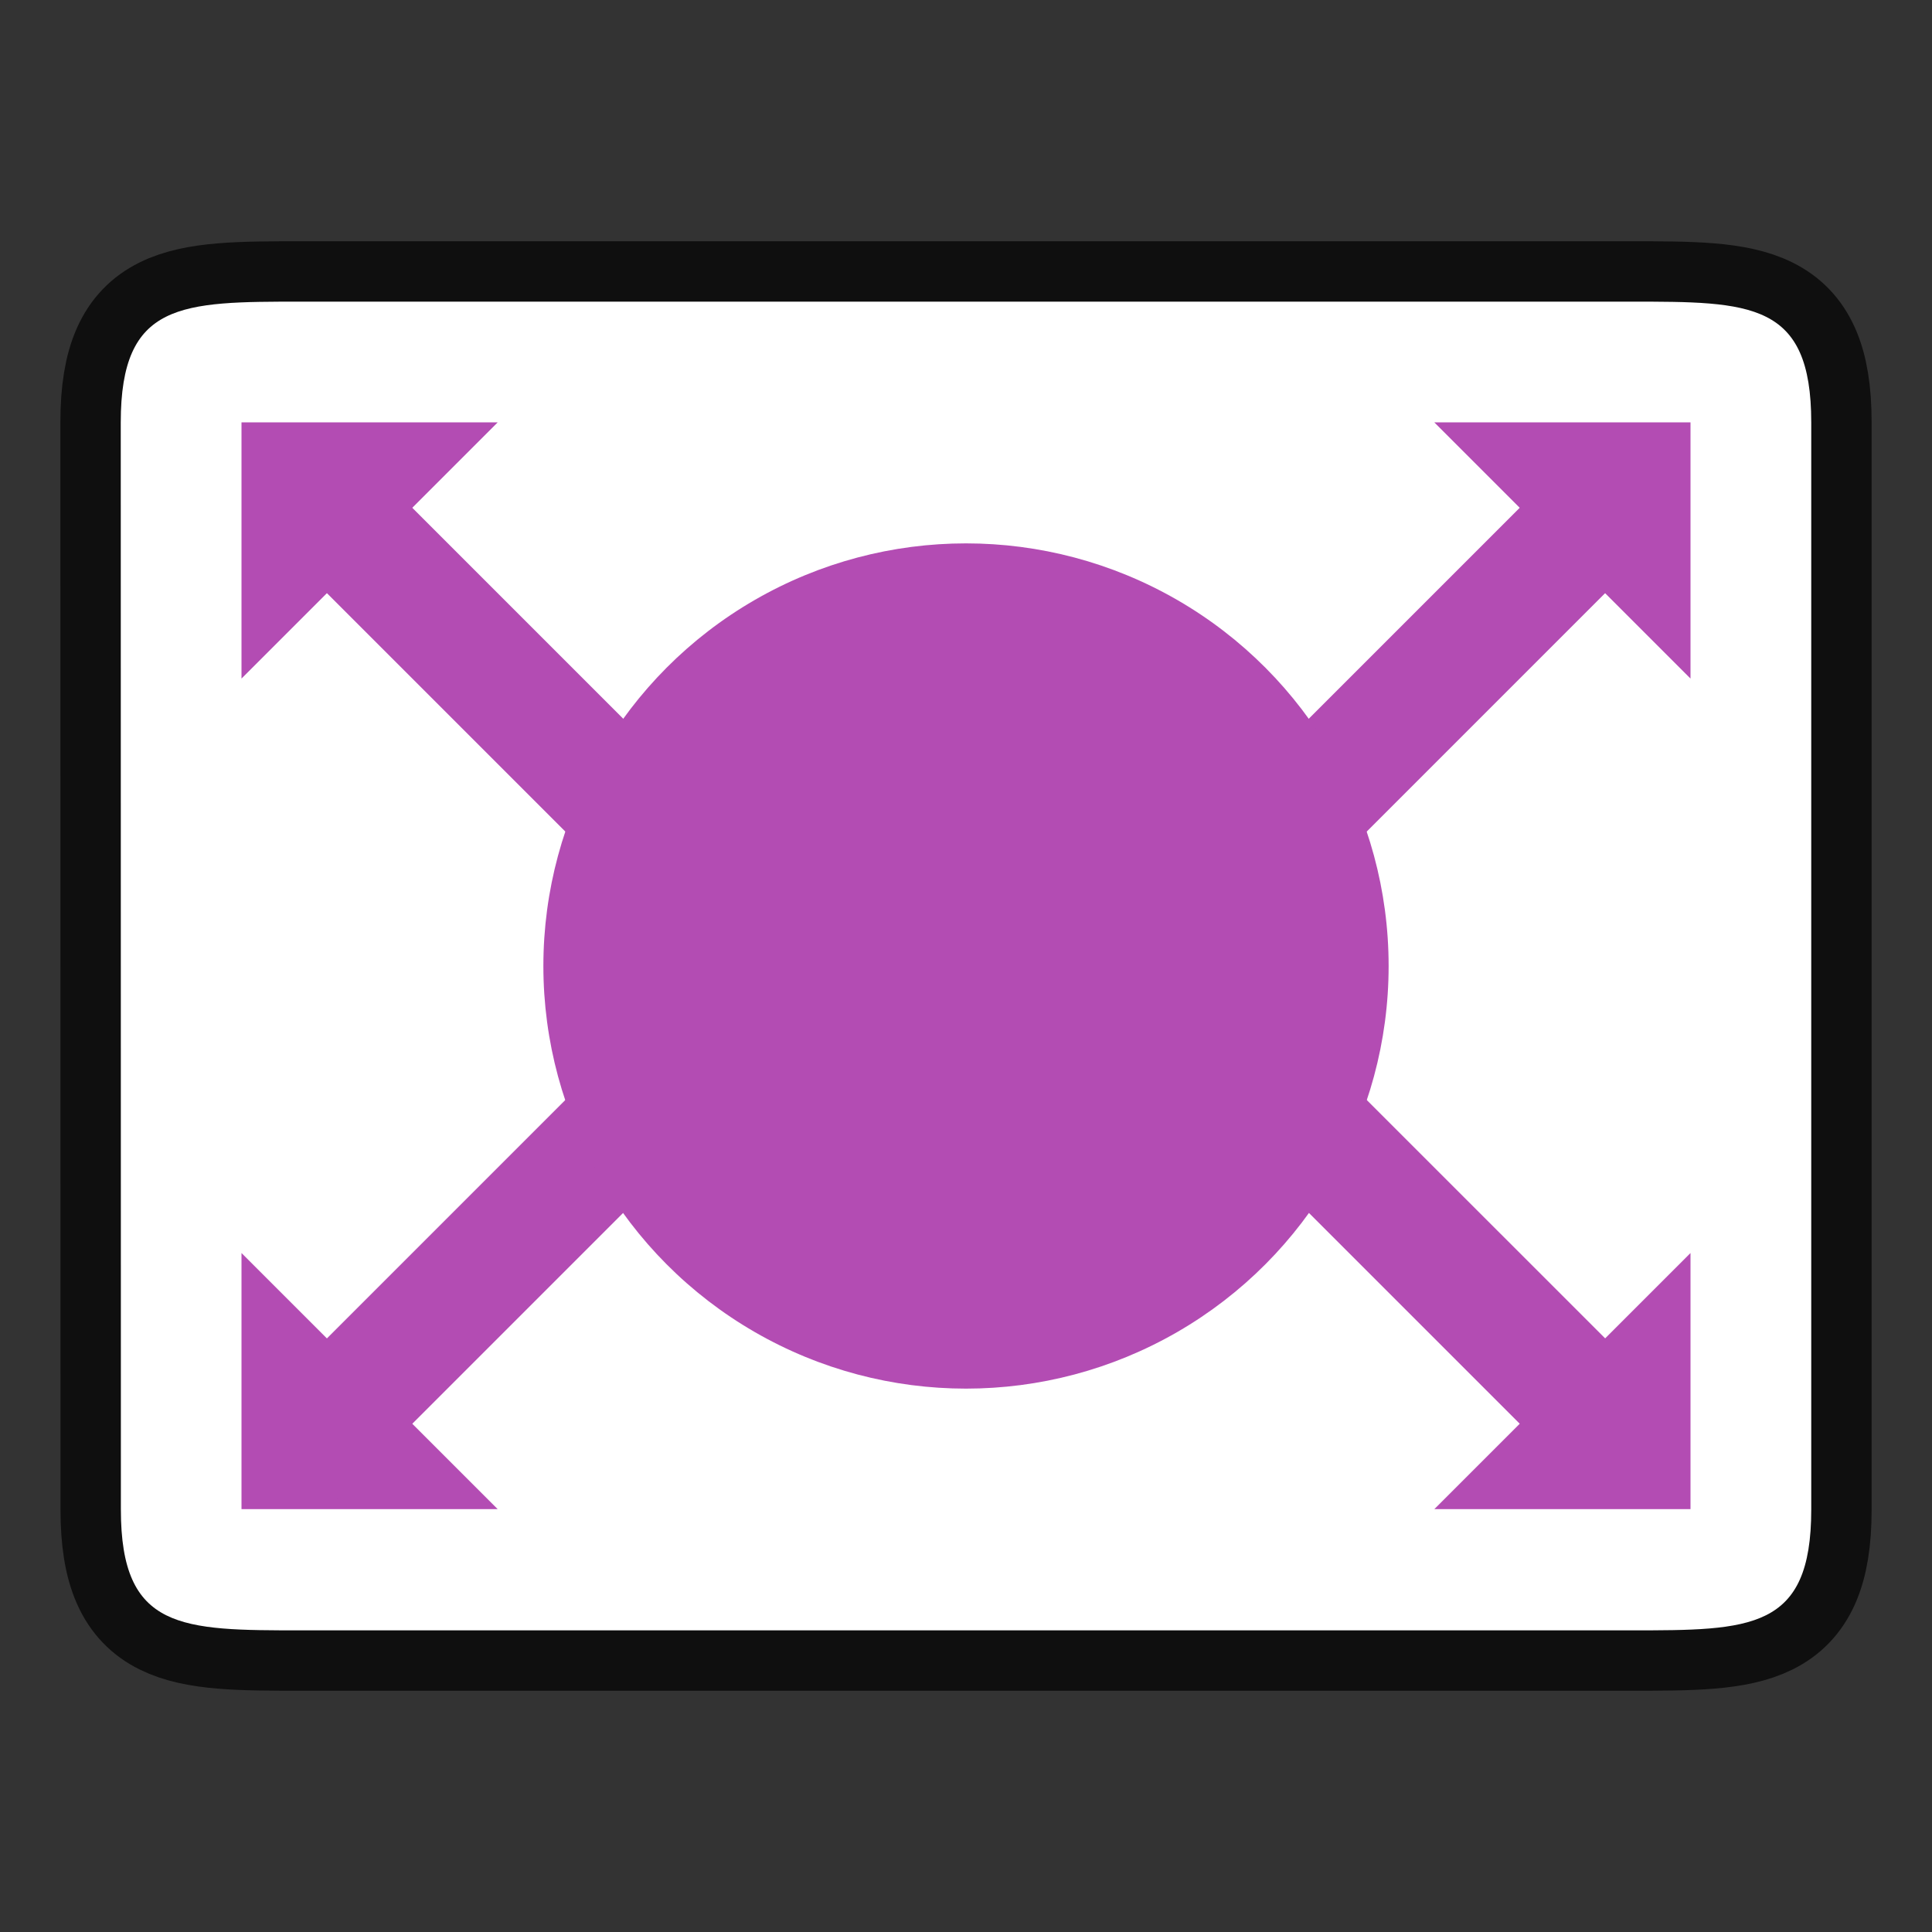 <svg xmlns="http://www.w3.org/2000/svg" height="32" width="32"><rect width="100%" height="100%" fill="#333333" stroke="none"/><path style="opacity:.7;fill:#000;stroke:#000;stroke-width:2;stroke-linecap:butt;stroke-linejoin:miter;stroke-miterlimit:4;stroke-dasharray:none;stroke-opacity:1" d="M2 6.996c0-2 1-2 3.001-2h22c1.998 0 2.999 0 2.999 2v18.008c0 2-1 2-3 2H5.002c-1.998 0-3 0-3-2z"/><path style="fill:#fff;stroke:none;stroke-width:1px;stroke-linecap:butt;stroke-linejoin:miter;stroke-opacity:1" d="M2 6.996c0-2 1-2 3.001-2h22c1.998 0 2.999 0 2.999 2v18.008c0 2-1 2-3 2H5.002c-1.998 0-3 0-3-2z"/><path d="m4 11.239 4.243-4.243H4z" fill-rule="evenodd" style="fill:#B34CB3"/><path d="m10.536 14.946 1.414-1.414-6.364-6.364-1.414 1.414z" style="fill:#B34CB3"/><path d="m28 11.239-4.243-4.243H28z" fill-rule="evenodd" style="fill:#B34CB3"/><path d="m21.465 14.946-1.415-1.414 6.364-6.364 1.414 1.414z" style="fill:#B34CB3"/><path d="m28 20.754-4.243 4.242H28z" fill-rule="evenodd" style="fill:#B34CB3"/><path d="M21.465 17.047 20.05 18.46l6.364 6.364 1.415-1.414z" style="fill:#B34CB3"/><path d="m4 20.754 4.243 4.242H4z" fill-rule="evenodd" style="fill:#B34CB3"/><path d="m10.536 17.047 1.414 1.414-6.364 6.364-1.414-1.414z" style="fill:#B34CB3"/><circle cx="16" cy="16" r="7" style="fill:#B34CB3;stroke-width:.875"/></svg>